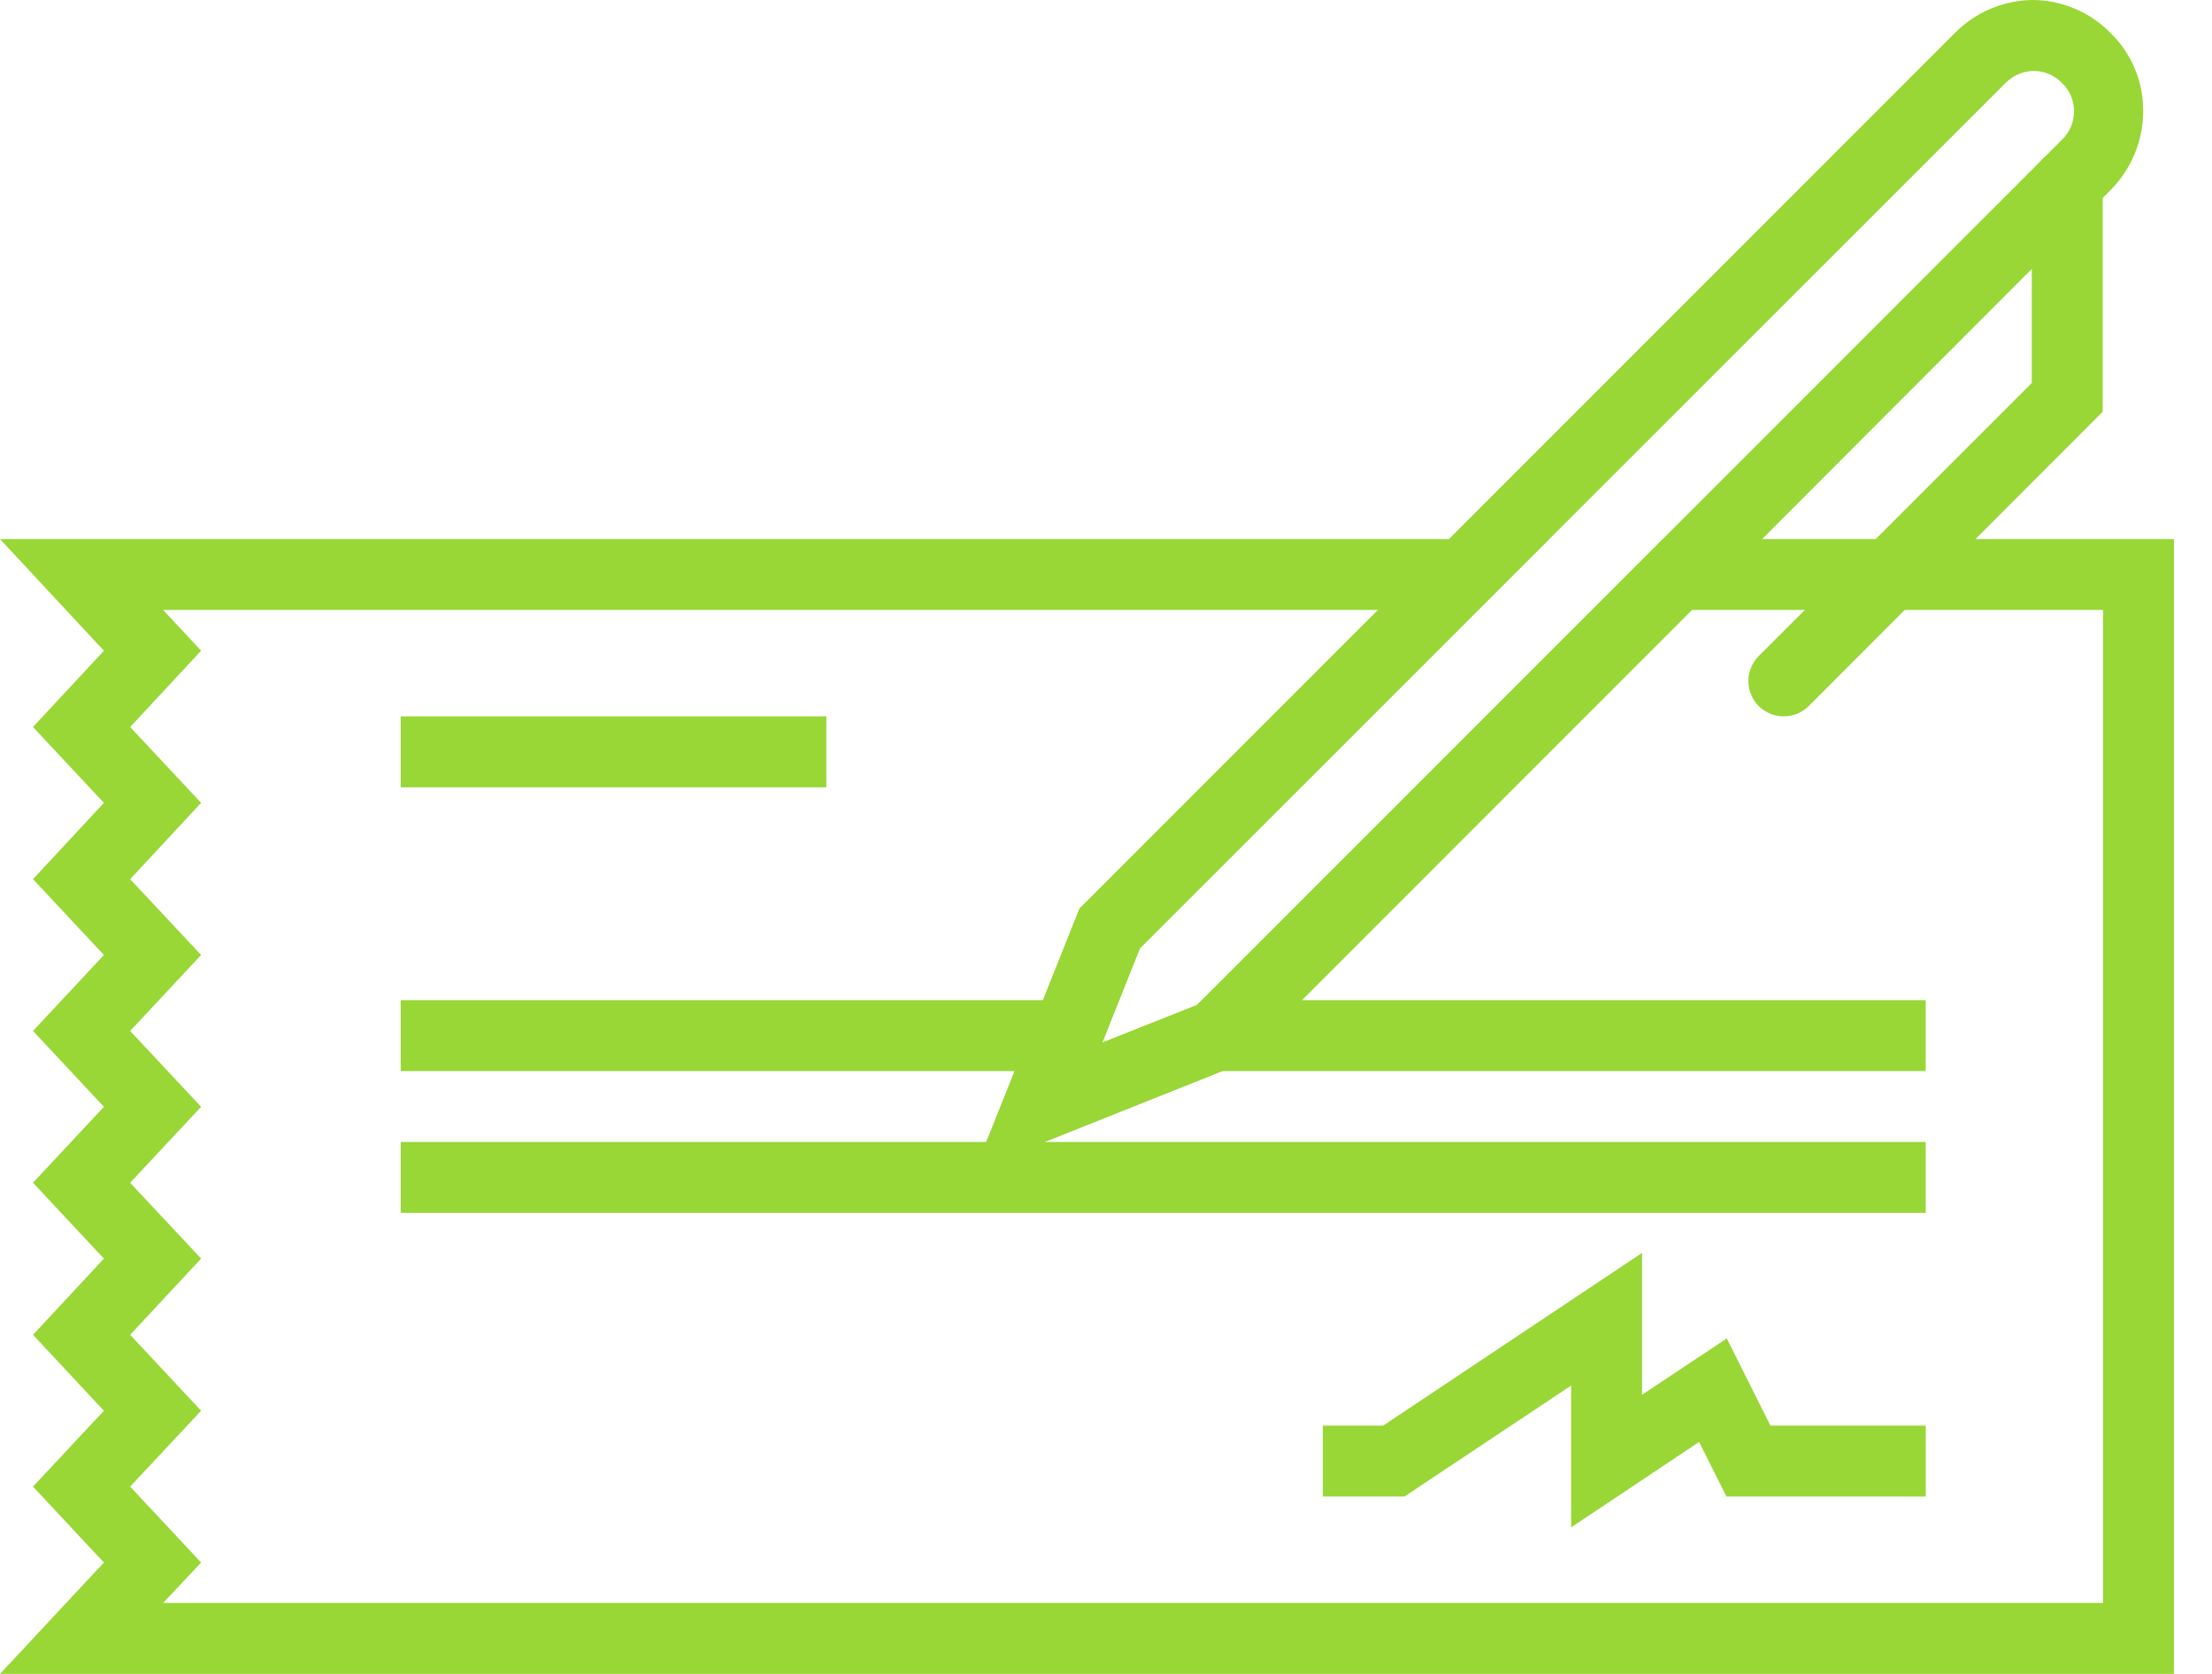 <svg width="37" height="28" viewBox="0 0 37 28" fill="none" xmlns="http://www.w3.org/2000/svg">
<path d="M36.364 28H0L1.738 26.137L0.552 24.867L1.738 23.598L0.552 22.328L1.738 21.053L0.552 19.784L1.738 18.514L0.552 17.245L1.738 15.975L0.552 14.706L1.738 13.43L0.552 12.161L1.738 10.885L0 9.017H25.912L19.066 15.862L18.437 17.44L20.021 16.811L27.816 9.017H36.364V28ZM2.729 26.813H35.178V10.203H28.303L20.686 17.82L16.314 19.564L18.058 15.198L23.053 10.203H2.729L3.364 10.885L2.177 12.161L3.364 13.43L2.177 14.706L3.364 15.975L2.177 17.245L3.364 18.514L2.177 19.784L3.364 21.053L2.177 22.328L3.364 23.598L2.177 24.867L3.364 26.137L2.729 26.813Z" fill="#98D736"/>
<path d="M13.822 11.983H6.703V13.17H13.822V11.983Z" fill="#98D736"/>
<path d="M32.211 16.73H20.335V17.916H32.211V16.73Z" fill="#98D736"/>
<path d="M17.844 16.73H6.703V17.916H17.844V16.73Z" fill="#98D736"/>
<path d="M32.211 19.102H6.703V20.288H32.211V19.102Z" fill="#98D736"/>
<path d="M16.314 19.564L18.058 15.198L32.705 0.546C33.046 0.203 33.508 0.007 33.992 1.25802e-08C34.236 -2.8603e-05 34.478 0.049 34.703 0.144C34.928 0.238 35.132 0.377 35.303 0.552C35.478 0.722 35.616 0.926 35.71 1.151C35.804 1.377 35.851 1.619 35.849 1.863C35.847 2.356 35.651 2.83 35.303 3.18L20.686 17.82L16.314 19.564ZM19.067 15.863L18.438 17.441L20.022 16.812L34.49 2.337C34.554 2.276 34.605 2.202 34.64 2.121C34.675 2.039 34.692 1.951 34.692 1.863C34.693 1.775 34.676 1.689 34.642 1.608C34.609 1.528 34.559 1.455 34.496 1.394C34.435 1.329 34.362 1.277 34.28 1.242C34.199 1.206 34.111 1.187 34.022 1.186C33.846 1.188 33.678 1.258 33.553 1.382L19.067 15.863Z" fill="#98D736"/>
<path d="M29.839 11.983C29.761 11.983 29.684 11.968 29.611 11.939C29.539 11.909 29.473 11.866 29.418 11.811C29.308 11.7 29.245 11.549 29.245 11.393C29.245 11.236 29.308 11.085 29.418 10.974L33.986 6.406V3.084C33.986 2.927 34.048 2.776 34.16 2.665C34.271 2.554 34.422 2.491 34.579 2.491C34.736 2.491 34.887 2.554 34.998 2.665C35.11 2.776 35.172 2.927 35.172 3.084V6.887L30.26 11.805C30.205 11.861 30.14 11.905 30.068 11.936C29.995 11.966 29.918 11.982 29.839 11.983Z" fill="#98D736"/>
<path d="M26.28 25.549V23.177L23.492 25.033H22.127V23.847H23.136L27.466 20.958V23.331L28.884 22.388L29.614 23.847H32.212V25.033H28.878L28.421 24.12L26.28 25.549Z" fill="#98D736"/>
</svg>
